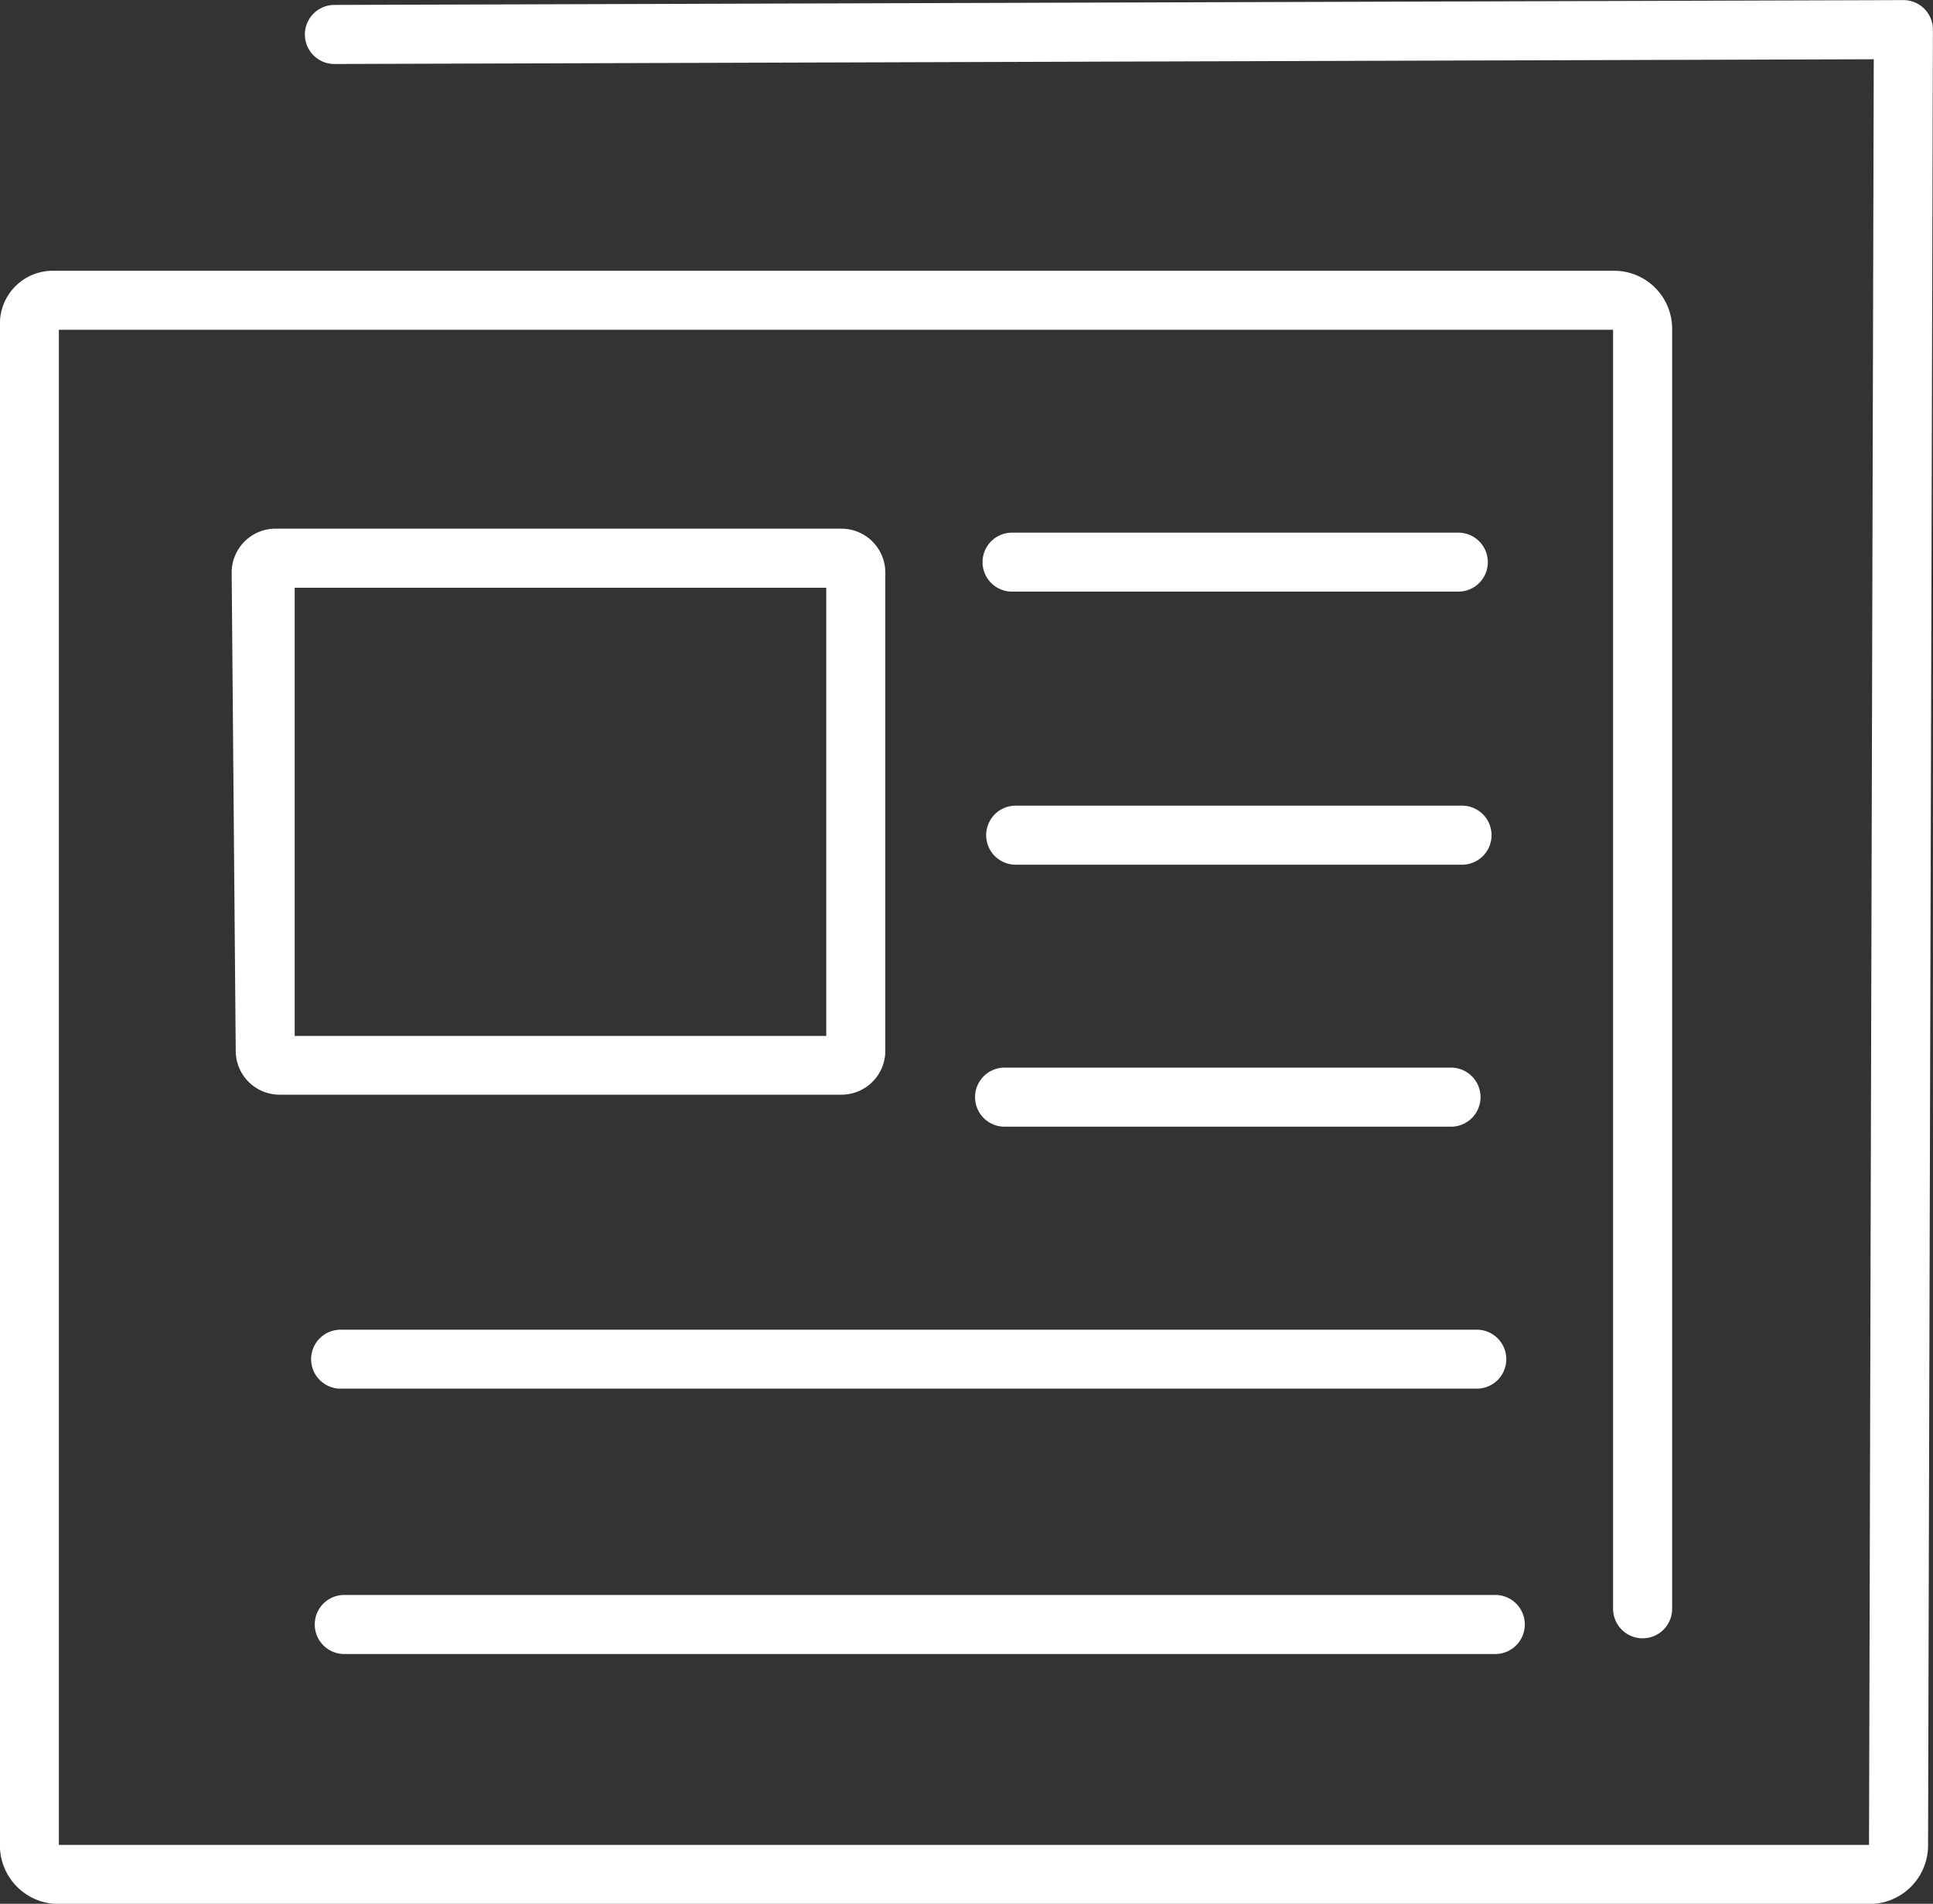 <svg xmlns="http://www.w3.org/2000/svg" width="20" height="19.694" viewBox="0 0 20 19.694">
  <rect x="0" y="0" width="20" height="19.694" fill="#333333" stroke="none"/>
  <g id="Grupo_1248" data-name="Grupo 1248" transform="translate(-3849.258 -1594.563)">
    <path id="Caminho_433" data-name="Caminho 433" d="M3868.952,1594.564l-16.234.05a.305.305,0,1,0,0,.611l15.927-.049-.049,18.472h-18.729v-15.674h16.081v13.231a.305.305,0,0,0,.611,0v-13.241a.6.6,0,0,0-.6-.6h-16.155a.547.547,0,0,0-.547.547v15.741a.607.607,0,0,0,.607.607H3868.6a.607.607,0,0,0,.607-.605l.05-18.783A.305.305,0,0,0,3868.952,1594.564Z" transform="translate(0 0)" fill="#fff"/>
    <path id="Caminho_434" data-name="Caminho 434" d="M3867.21,1625.493v-4.95a.454.454,0,0,0-.454-.454h-5.869v0a.454.454,0,0,0-.44.457l.042,4.948a.454.454,0,0,0,.454.45h5.814A.454.454,0,0,0,3867.21,1625.493Zm-.611-.157h-5.5V1620.7h5.5Z" transform="translate(-8.792 -20.057)" fill="#fff"/>
    <path id="Caminho_435" data-name="Caminho 435" d="M3901.633,1620.28h-4.618a.305.305,0,1,0,0,.61h4.618a.305.305,0,1,0,0-.61Z" transform="translate(-37.286 -20.207)" fill="#fff"/>
    <path id="Caminho_436" data-name="Caminho 436" d="M3864.588,1659.375h11.756a.305.305,0,1,0,0-.61h-11.756a.305.305,0,1,0,0,.61Z" transform="translate(-11.806 -50.447)" fill="#fff"/>
    <path id="Caminho_437" data-name="Caminho 437" d="M3864.766,1672.2h11.909a.305.305,0,1,0,0-.611h-11.909a.305.305,0,1,0,0,.611Z" transform="translate(-11.946 -60.527)" fill="#fff"/>
    <path id="Caminho_438" data-name="Caminho 438" d="M3897.193,1633.464a.305.305,0,0,0,0,.611h4.618a.305.305,0,0,0,0-.611Z" transform="translate(-37.426 -30.567)" fill="#fff"/>
    <path id="Caminho_439" data-name="Caminho 439" d="M3896.658,1646.725h4.619a.305.305,0,1,0,0-.611h-4.619a.305.305,0,0,0,0,.611Z" transform="translate(-37.006 -40.507)" fill="#fff"/>
  </g>
</svg>

